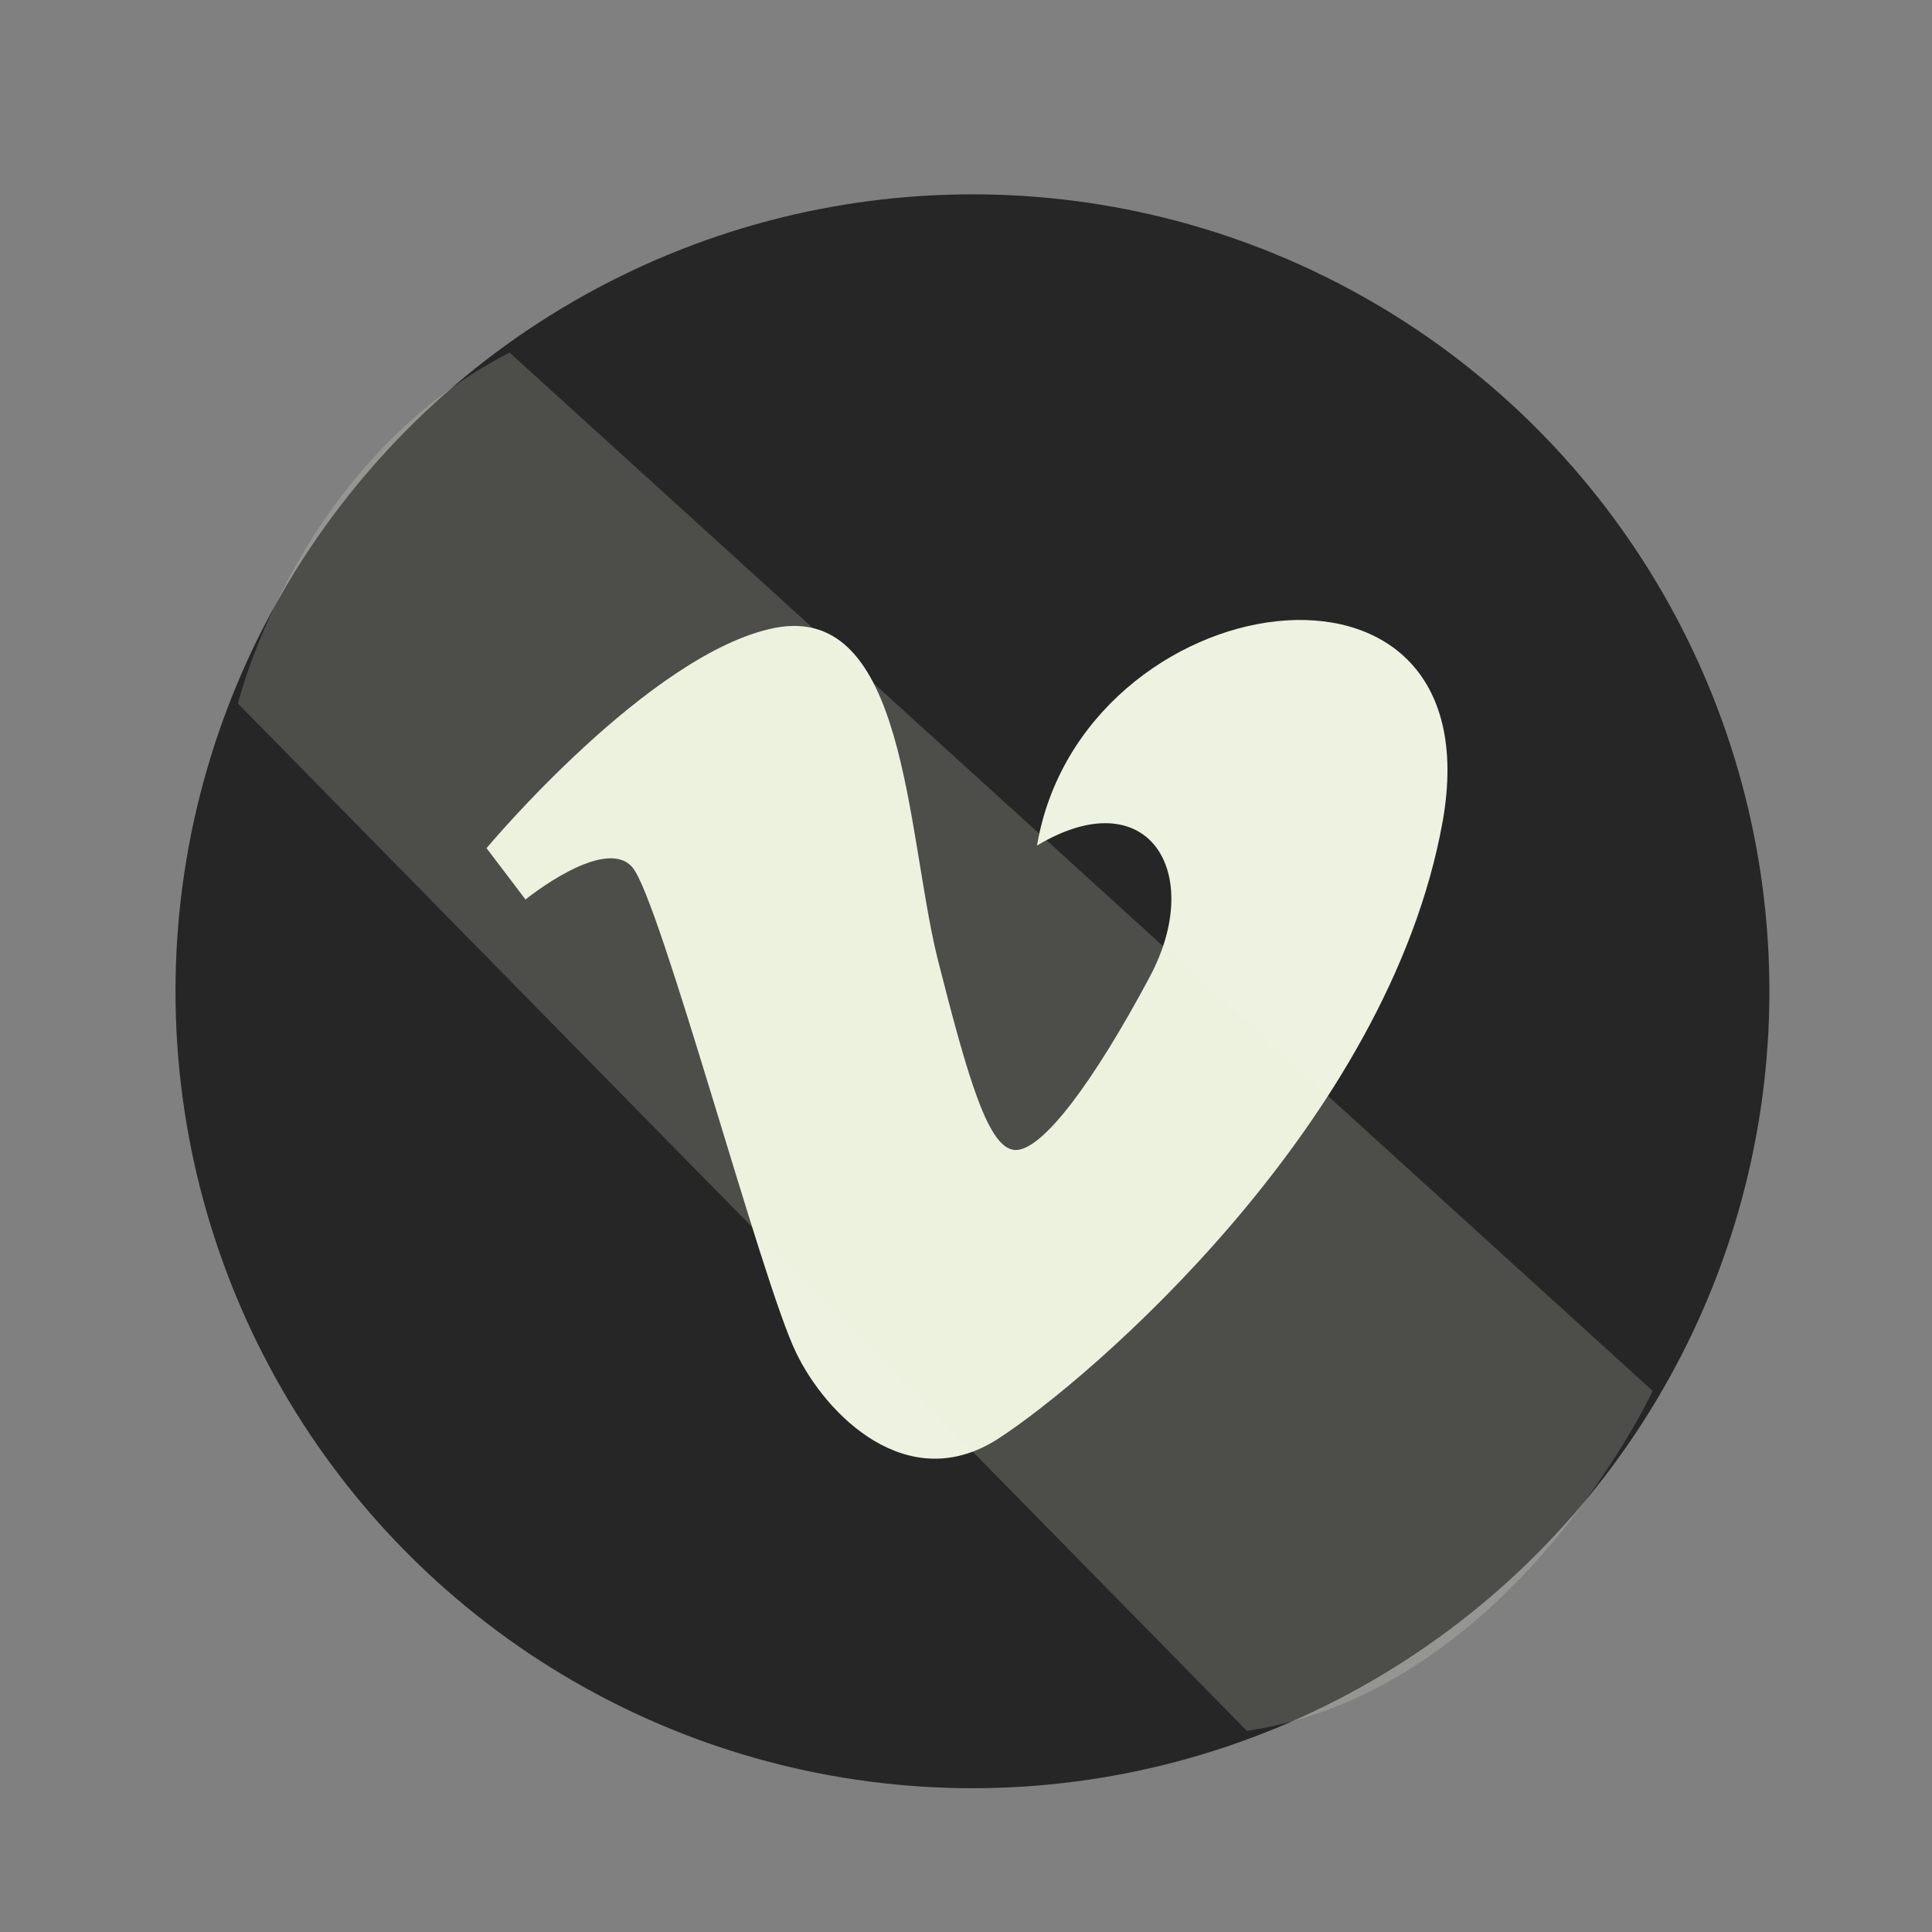 <svg xmlns="http://www.w3.org/2000/svg" viewBox="0 0 120 120"><rect x="0" y="0" width="120" height="120" fill="#808080" stroke="none"/><defs><style>.cls-1{fill:#262626;stroke:#262626;stroke-miterlimit:10;}.cls-2,.cls-3{fill:#eef2e0;fill-rule:evenodd;}.cls-3{opacity:0.2;}</style></defs><title>vimeo2</title><g id="_2" data-name="2"><g id="vimeo"><circle class="cls-1" cx="60.4" cy="61.57" r="49"/><path class="cls-2" d="M89.61,51C86.25,69.78,67.64,85.72,62,89.36S51.28,87.85,49.44,84C47.32,79.65,41,55.87,39.28,53.87s-6.64,2-6.64,2l-2.42-3.19S40.35,40.55,48.12,39c8.16-1.58,8.16,12.55,10.1,20.49,1.93,7.61,3.19,11.94,4.87,11.94s4.84-4.23,8.32-10.75-.12-12.29-7-8.16C67.19,36.16,92.93,32.23,89.61,51Z"/><path class="cls-3" d="M14.78,43.7s3.62-15,16.87-21.8l71,64.49S94,105,77.45,107.51Z"/></g></g></svg>